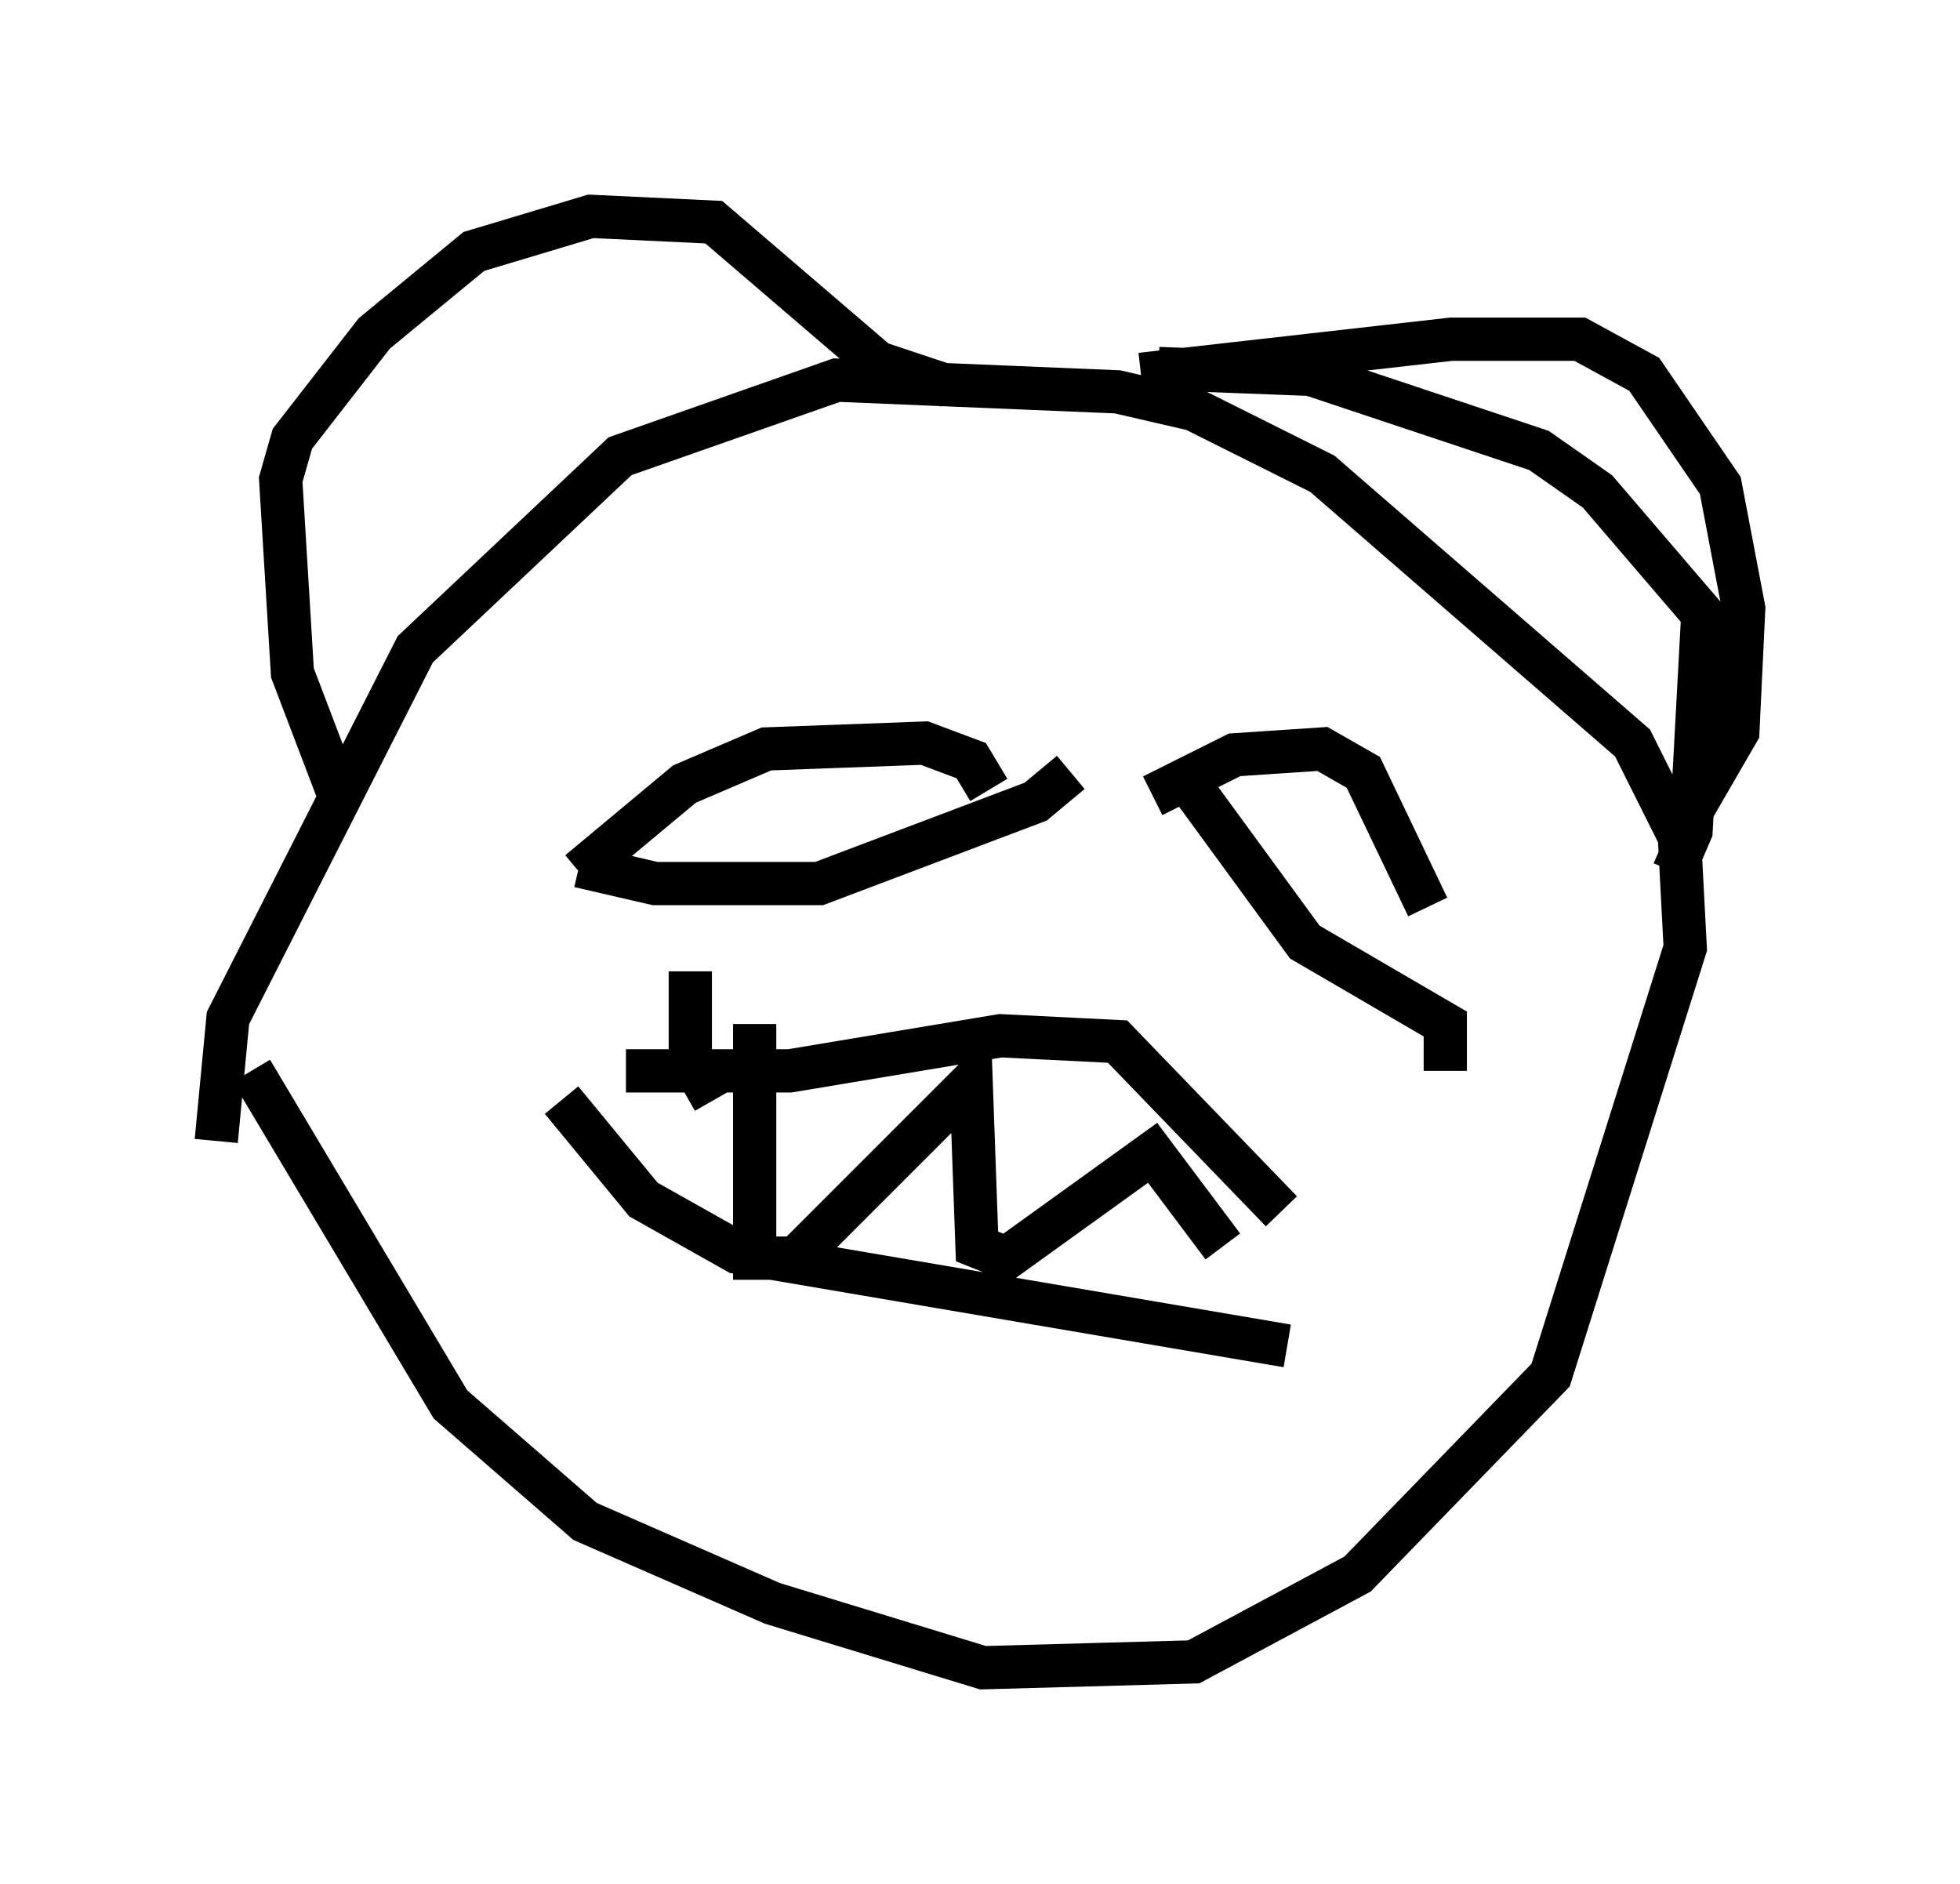<?xml version="1.0" encoding="utf-8" ?>
<svg baseProfile="full" height="43.559" version="1.1" width="45.318" xmlns="http://www.w3.org/2000/svg" xmlns:ev="http://www.w3.org/2001/xml-events" xmlns:xlink="http://www.w3.org/1999/xlink"><defs /><rect fill="white" height="43.559" width="45.318" x="0" y="0" /><path d="M5.541, 27.192 m-0.541, -0.812 l0.271, -2.842 4.33, -8.525 l4.736, -4.465 5.007, -1.759 l6.495, 0.271 1.759, 0.406 l2.977, 1.488 7.172, 6.225 l1.083, 2.165 0.135, 2.571 l-3.112, 9.878 -4.465, 4.601 l-3.789, 2.03 -4.871, 0.135 l-4.871, -1.488 -4.33, -1.894 l-3.112, -2.706 -4.601, -7.713 m2.03, -6.36 l-1.083, -2.842 -0.271, -4.465 l0.271, -0.947 1.894, -2.436 l2.3, -1.894 2.706, -0.812 l2.842, 0.135 3.789, 3.248 l1.624, 0.541 m4.871, -0.406 l3.518, 0.135 5.277, 1.759 l1.353, 0.947 2.436, 2.842 l-0.271, 5.007 -0.406, 0.947 m-12.314, -11.502 l7.172, -0.812 2.977, 0.0 l1.488, 0.812 1.759, 2.571 l0.541, 2.842 -0.135, 2.842 l-1.488, 2.571 m-22.192, 5.954 l-0.541, -0.947 0.0, -2.03 m-2.571, -2.3 l2.436, -2.03 1.894, -0.812 l3.654, -0.135 1.083, 0.406 l0.406, 0.677 m-9.472, 1.759 l1.759, 0.406 3.789, 0.0 l5.007, -1.894 0.812, -0.677 m1.894, 0.541 l1.894, -0.947 2.03, -0.135 l0.947, 0.541 1.488, 3.112 m-5.413, -2.706 l2.571, 3.518 3.248, 1.894 l0.0, 1.083 m-18.944, 0.0 l3.789, 0.0 4.871, -0.812 l2.706, 0.135 3.789, 3.924 m-16.644, -2.571 l1.894, 2.3 2.165, 1.218 l12.72, 2.165 m-12.314, -7.442 l0.0, 5.413 0.947, 0.0 l4.059, -4.059 0.135, 3.789 l0.677, 0.271 3.383, -2.436 l1.624, 2.165 " fill="none" stroke="black" stroke-width="1" /></svg>